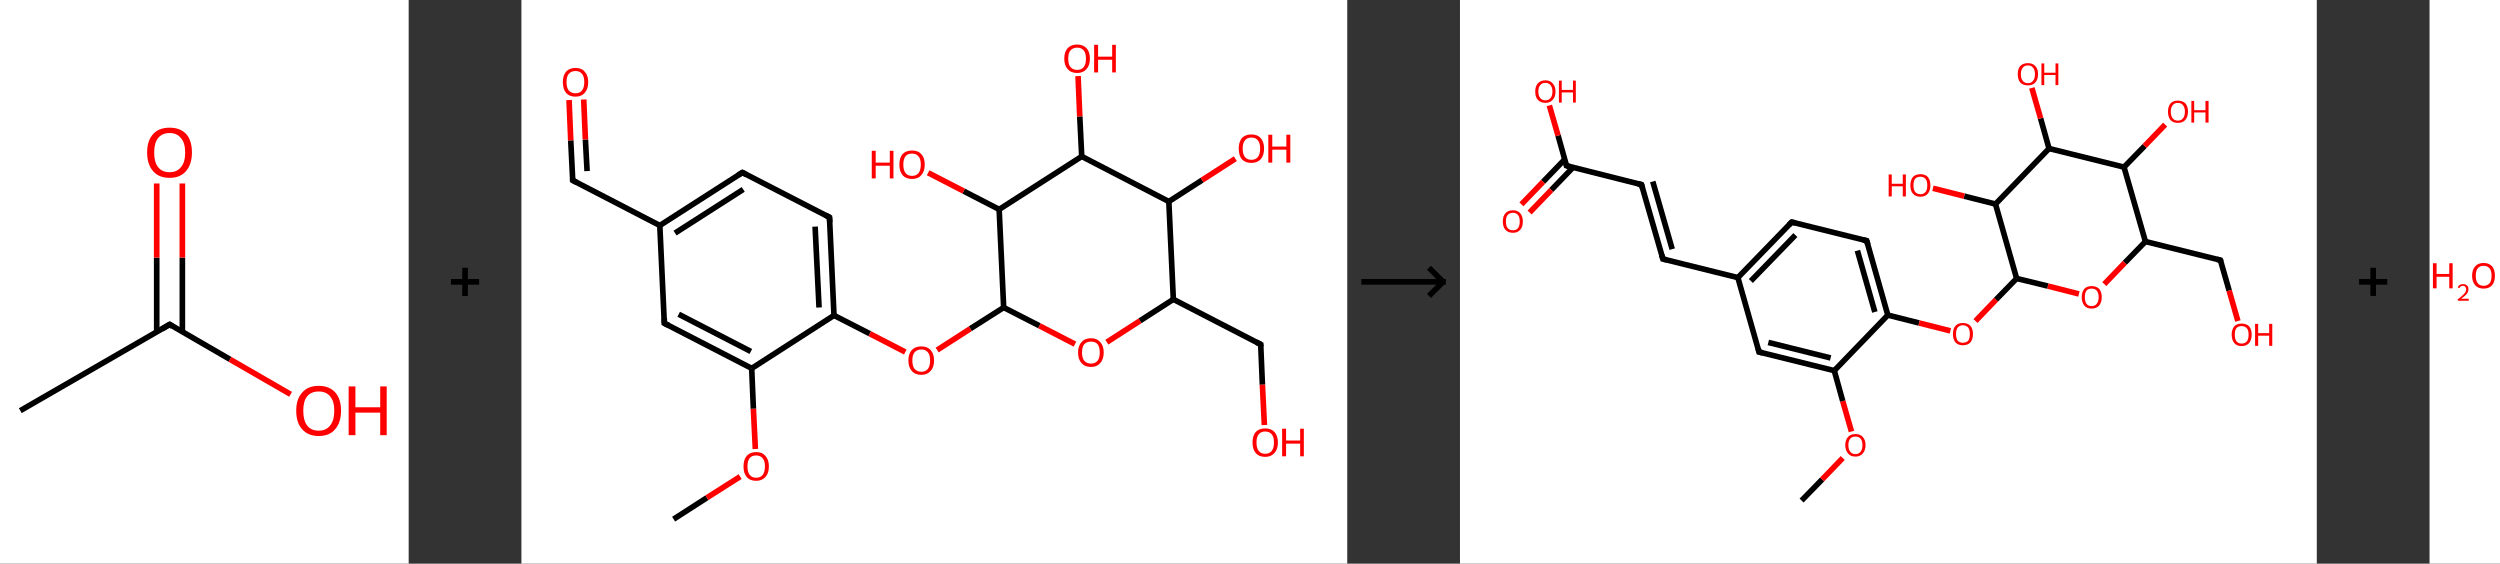 <?xml version='1.0' encoding='ASCII' standalone='yes'?>
<svg xmlns="http://www.w3.org/2000/svg" xmlns:xlink="http://www.w3.org/1999/xlink" version="1.1" width="887.0px" viewBox="0 0 887.0 200.0" height="200.0px">
  <rect x="0" y="0" width="887.0" height="200.0" fill="#333333" stroke="none"/>
  <g>
    <g transform="translate(0, 0) scale(1 1) "><!-- END OF HEADER -->
<rect style="opacity:1.0;fill:#FFFFFF;stroke:none" width="145.0" height="200.0" x="0.0" y="0.0"> </rect>
<path class="bond-0 atom-0 atom-1" d="M 7.2,145.7 L 60.2,115.1" style="fill:none;fill-rule:evenodd;stroke:#000000;stroke-width:2.0px;stroke-linecap:butt;stroke-linejoin:miter;stroke-opacity:1"/>
<path class="bond-1 atom-1 atom-2" d="M 64.7,117.8 L 64.7,91.4" style="fill:none;fill-rule:evenodd;stroke:#000000;stroke-width:2.0px;stroke-linecap:butt;stroke-linejoin:miter;stroke-opacity:1"/>
<path class="bond-1 atom-1 atom-2" d="M 64.7,91.4 L 64.7,65.1" style="fill:none;fill-rule:evenodd;stroke:#FF0000;stroke-width:2.0px;stroke-linecap:butt;stroke-linejoin:miter;stroke-opacity:1"/>
<path class="bond-1 atom-1 atom-2" d="M 55.6,117.8 L 55.6,91.4" style="fill:none;fill-rule:evenodd;stroke:#000000;stroke-width:2.0px;stroke-linecap:butt;stroke-linejoin:miter;stroke-opacity:1"/>
<path class="bond-1 atom-1 atom-2" d="M 55.6,91.4 L 55.6,65.1" style="fill:none;fill-rule:evenodd;stroke:#FF0000;stroke-width:2.0px;stroke-linecap:butt;stroke-linejoin:miter;stroke-opacity:1"/>
<path class="bond-2 atom-1 atom-3" d="M 60.2,115.1 L 81.6,127.5" style="fill:none;fill-rule:evenodd;stroke:#000000;stroke-width:2.0px;stroke-linecap:butt;stroke-linejoin:miter;stroke-opacity:1"/>
<path class="bond-2 atom-1 atom-3" d="M 81.6,127.5 L 103.1,139.9" style="fill:none;fill-rule:evenodd;stroke:#FF0000;stroke-width:2.0px;stroke-linecap:butt;stroke-linejoin:miter;stroke-opacity:1"/>
<path d="M 57.5,116.7 L 60.2,115.1 L 61.2,115.8" style="fill:none;stroke:#000000;stroke-width:2.0px;stroke-linecap:butt;stroke-linejoin:miter;stroke-opacity:1;"/>
<path class="atom-2" d="M 52.2 54.1 Q 52.2 49.9, 54.3 47.6 Q 56.3 45.3, 60.2 45.3 Q 64.0 45.3, 66.1 47.6 Q 68.1 49.9, 68.1 54.1 Q 68.1 58.3, 66.0 60.7 Q 64.0 63.1, 60.2 63.1 Q 56.3 63.1, 54.3 60.7 Q 52.2 58.3, 52.2 54.1 M 60.2 61.1 Q 62.8 61.1, 64.2 59.3 Q 65.7 57.6, 65.7 54.1 Q 65.7 50.7, 64.2 49.0 Q 62.8 47.2, 60.2 47.2 Q 57.5 47.2, 56.1 49.0 Q 54.7 50.7, 54.7 54.1 Q 54.7 57.6, 56.1 59.3 Q 57.5 61.1, 60.2 61.1 " fill="#FF0000"/>
<path class="atom-3" d="M 105.1 145.7 Q 105.1 141.6, 107.2 139.3 Q 109.2 136.9, 113.1 136.9 Q 116.9 136.9, 119.0 139.3 Q 121.0 141.6, 121.0 145.7 Q 121.0 149.9, 118.9 152.3 Q 116.9 154.7, 113.1 154.7 Q 109.3 154.7, 107.2 152.3 Q 105.1 150.0, 105.1 145.7 M 113.1 152.8 Q 115.7 152.8, 117.1 151.0 Q 118.6 149.2, 118.6 145.7 Q 118.6 142.3, 117.1 140.6 Q 115.7 138.9, 113.1 138.9 Q 110.4 138.9, 109.0 140.6 Q 107.6 142.3, 107.6 145.7 Q 107.6 149.2, 109.0 151.0 Q 110.4 152.8, 113.1 152.8 " fill="#FF0000"/>
<path class="atom-3" d="M 123.7 137.1 L 126.1 137.1 L 126.1 144.5 L 134.9 144.5 L 134.9 137.1 L 137.2 137.1 L 137.2 154.4 L 134.9 154.4 L 134.9 146.4 L 126.1 146.4 L 126.1 154.4 L 123.7 154.4 L 123.7 137.1 " fill="#FF0000"/>
</g>
    <g transform="translate(145.0, 0) scale(1 1) "><line x1="15" y1="100" x2="25" y2="100" style="stroke:rgb(0,0,0);stroke-width:2"/>
  <line x1="20" y1="95" x2="20" y2="105" style="stroke:rgb(0,0,0);stroke-width:2"/>
</g>
    <g transform="translate(185.0, 0) scale(1 1) "><!-- END OF HEADER -->
<rect style="opacity:1.0;fill:#FFFFFF;stroke:none" width="293.0" height="200.0" x="0.0" y="0.0"> </rect>
<path class="bond-0 atom-0 atom-1" d="M 54.0,184.2 L 65.8,176.6" style="fill:none;fill-rule:evenodd;stroke:#000000;stroke-width:2.0px;stroke-linecap:butt;stroke-linejoin:miter;stroke-opacity:1"/>
<path class="bond-0 atom-0 atom-1" d="M 65.8,176.6 L 77.6,169.1" style="fill:none;fill-rule:evenodd;stroke:#FF0000;stroke-width:2.0px;stroke-linecap:butt;stroke-linejoin:miter;stroke-opacity:1"/>
<path class="bond-1 atom-1 atom-2" d="M 83.0,159.3 L 82.3,145.0" style="fill:none;fill-rule:evenodd;stroke:#FF0000;stroke-width:2.0px;stroke-linecap:butt;stroke-linejoin:miter;stroke-opacity:1"/>
<path class="bond-1 atom-1 atom-2" d="M 82.3,145.0 L 81.7,130.7" style="fill:none;fill-rule:evenodd;stroke:#000000;stroke-width:2.0px;stroke-linecap:butt;stroke-linejoin:miter;stroke-opacity:1"/>
<path class="bond-2 atom-2 atom-3" d="M 81.7,130.7 L 50.7,114.7" style="fill:none;fill-rule:evenodd;stroke:#000000;stroke-width:2.0px;stroke-linecap:butt;stroke-linejoin:miter;stroke-opacity:1"/>
<path class="bond-2 atom-2 atom-3" d="M 81.4,124.7 L 55.8,111.5" style="fill:none;fill-rule:evenodd;stroke:#000000;stroke-width:2.0px;stroke-linecap:butt;stroke-linejoin:miter;stroke-opacity:1"/>
<path class="bond-3 atom-3 atom-4" d="M 50.7,114.7 L 49.1,80.0" style="fill:none;fill-rule:evenodd;stroke:#000000;stroke-width:2.0px;stroke-linecap:butt;stroke-linejoin:miter;stroke-opacity:1"/>
<path class="bond-4 atom-4 atom-5" d="M 49.1,80.0 L 18.2,64.0" style="fill:none;fill-rule:evenodd;stroke:#000000;stroke-width:2.0px;stroke-linecap:butt;stroke-linejoin:miter;stroke-opacity:1"/>
<path class="bond-5 atom-5 atom-6" d="M 18.2,64.0 L 17.5,49.8" style="fill:none;fill-rule:evenodd;stroke:#000000;stroke-width:2.0px;stroke-linecap:butt;stroke-linejoin:miter;stroke-opacity:1"/>
<path class="bond-5 atom-5 atom-6" d="M 17.5,49.8 L 16.9,35.5" style="fill:none;fill-rule:evenodd;stroke:#FF0000;stroke-width:2.0px;stroke-linecap:butt;stroke-linejoin:miter;stroke-opacity:1"/>
<path class="bond-5 atom-5 atom-6" d="M 23.3,60.7 L 22.7,49.5" style="fill:none;fill-rule:evenodd;stroke:#000000;stroke-width:2.0px;stroke-linecap:butt;stroke-linejoin:miter;stroke-opacity:1"/>
<path class="bond-5 atom-5 atom-6" d="M 22.7,49.5 L 22.1,35.3" style="fill:none;fill-rule:evenodd;stroke:#FF0000;stroke-width:2.0px;stroke-linecap:butt;stroke-linejoin:miter;stroke-opacity:1"/>
<path class="bond-6 atom-4 atom-7" d="M 49.1,80.0 L 78.4,61.2" style="fill:none;fill-rule:evenodd;stroke:#000000;stroke-width:2.0px;stroke-linecap:butt;stroke-linejoin:miter;stroke-opacity:1"/>
<path class="bond-6 atom-4 atom-7" d="M 54.5,82.7 L 78.7,67.2" style="fill:none;fill-rule:evenodd;stroke:#000000;stroke-width:2.0px;stroke-linecap:butt;stroke-linejoin:miter;stroke-opacity:1"/>
<path class="bond-7 atom-7 atom-8" d="M 78.4,61.2 L 109.3,77.1" style="fill:none;fill-rule:evenodd;stroke:#000000;stroke-width:2.0px;stroke-linecap:butt;stroke-linejoin:miter;stroke-opacity:1"/>
<path class="bond-8 atom-8 atom-9" d="M 109.3,77.1 L 110.9,111.9" style="fill:none;fill-rule:evenodd;stroke:#000000;stroke-width:2.0px;stroke-linecap:butt;stroke-linejoin:miter;stroke-opacity:1"/>
<path class="bond-8 atom-8 atom-9" d="M 104.2,80.4 L 105.6,109.1" style="fill:none;fill-rule:evenodd;stroke:#000000;stroke-width:2.0px;stroke-linecap:butt;stroke-linejoin:miter;stroke-opacity:1"/>
<path class="bond-9 atom-9 atom-10" d="M 110.9,111.9 L 123.6,118.4" style="fill:none;fill-rule:evenodd;stroke:#000000;stroke-width:2.0px;stroke-linecap:butt;stroke-linejoin:miter;stroke-opacity:1"/>
<path class="bond-9 atom-9 atom-10" d="M 123.6,118.4 L 136.2,124.9" style="fill:none;fill-rule:evenodd;stroke:#FF0000;stroke-width:2.0px;stroke-linecap:butt;stroke-linejoin:miter;stroke-opacity:1"/>
<path class="bond-10 atom-10 atom-11" d="M 147.5,124.2 L 159.3,116.6" style="fill:none;fill-rule:evenodd;stroke:#FF0000;stroke-width:2.0px;stroke-linecap:butt;stroke-linejoin:miter;stroke-opacity:1"/>
<path class="bond-10 atom-10 atom-11" d="M 159.3,116.6 L 171.1,109.1" style="fill:none;fill-rule:evenodd;stroke:#000000;stroke-width:2.0px;stroke-linecap:butt;stroke-linejoin:miter;stroke-opacity:1"/>
<path class="bond-11 atom-11 atom-12" d="M 171.1,109.1 L 183.8,115.6" style="fill:none;fill-rule:evenodd;stroke:#000000;stroke-width:2.0px;stroke-linecap:butt;stroke-linejoin:miter;stroke-opacity:1"/>
<path class="bond-11 atom-11 atom-12" d="M 183.8,115.6 L 196.4,122.1" style="fill:none;fill-rule:evenodd;stroke:#FF0000;stroke-width:2.0px;stroke-linecap:butt;stroke-linejoin:miter;stroke-opacity:1"/>
<path class="bond-12 atom-12 atom-13" d="M 207.7,121.4 L 219.5,113.8" style="fill:none;fill-rule:evenodd;stroke:#FF0000;stroke-width:2.0px;stroke-linecap:butt;stroke-linejoin:miter;stroke-opacity:1"/>
<path class="bond-12 atom-12 atom-13" d="M 219.5,113.8 L 231.3,106.2" style="fill:none;fill-rule:evenodd;stroke:#000000;stroke-width:2.0px;stroke-linecap:butt;stroke-linejoin:miter;stroke-opacity:1"/>
<path class="bond-13 atom-13 atom-14" d="M 231.3,106.2 L 262.3,122.2" style="fill:none;fill-rule:evenodd;stroke:#000000;stroke-width:2.0px;stroke-linecap:butt;stroke-linejoin:miter;stroke-opacity:1"/>
<path class="bond-14 atom-14 atom-15" d="M 262.3,122.2 L 262.9,136.5" style="fill:none;fill-rule:evenodd;stroke:#000000;stroke-width:2.0px;stroke-linecap:butt;stroke-linejoin:miter;stroke-opacity:1"/>
<path class="bond-14 atom-14 atom-15" d="M 262.9,136.5 L 263.6,150.8" style="fill:none;fill-rule:evenodd;stroke:#FF0000;stroke-width:2.0px;stroke-linecap:butt;stroke-linejoin:miter;stroke-opacity:1"/>
<path class="bond-15 atom-13 atom-16" d="M 231.3,106.2 L 229.7,71.5" style="fill:none;fill-rule:evenodd;stroke:#000000;stroke-width:2.0px;stroke-linecap:butt;stroke-linejoin:miter;stroke-opacity:1"/>
<path class="bond-16 atom-16 atom-17" d="M 229.7,71.5 L 241.5,63.9" style="fill:none;fill-rule:evenodd;stroke:#000000;stroke-width:2.0px;stroke-linecap:butt;stroke-linejoin:miter;stroke-opacity:1"/>
<path class="bond-16 atom-16 atom-17" d="M 241.5,63.9 L 253.3,56.3" style="fill:none;fill-rule:evenodd;stroke:#FF0000;stroke-width:2.0px;stroke-linecap:butt;stroke-linejoin:miter;stroke-opacity:1"/>
<path class="bond-17 atom-16 atom-18" d="M 229.7,71.5 L 198.8,55.5" style="fill:none;fill-rule:evenodd;stroke:#000000;stroke-width:2.0px;stroke-linecap:butt;stroke-linejoin:miter;stroke-opacity:1"/>
<path class="bond-18 atom-18 atom-19" d="M 198.8,55.5 L 198.1,41.3" style="fill:none;fill-rule:evenodd;stroke:#000000;stroke-width:2.0px;stroke-linecap:butt;stroke-linejoin:miter;stroke-opacity:1"/>
<path class="bond-18 atom-18 atom-19" d="M 198.1,41.3 L 197.5,27.0" style="fill:none;fill-rule:evenodd;stroke:#FF0000;stroke-width:2.0px;stroke-linecap:butt;stroke-linejoin:miter;stroke-opacity:1"/>
<path class="bond-19 atom-18 atom-20" d="M 198.8,55.5 L 169.5,74.3" style="fill:none;fill-rule:evenodd;stroke:#000000;stroke-width:2.0px;stroke-linecap:butt;stroke-linejoin:miter;stroke-opacity:1"/>
<path class="bond-20 atom-20 atom-21" d="M 169.5,74.3 L 156.9,67.8" style="fill:none;fill-rule:evenodd;stroke:#000000;stroke-width:2.0px;stroke-linecap:butt;stroke-linejoin:miter;stroke-opacity:1"/>
<path class="bond-20 atom-20 atom-21" d="M 156.9,67.8 L 144.3,61.3" style="fill:none;fill-rule:evenodd;stroke:#FF0000;stroke-width:2.0px;stroke-linecap:butt;stroke-linejoin:miter;stroke-opacity:1"/>
<path class="bond-21 atom-9 atom-2" d="M 110.9,111.9 L 81.7,130.7" style="fill:none;fill-rule:evenodd;stroke:#000000;stroke-width:2.0px;stroke-linecap:butt;stroke-linejoin:miter;stroke-opacity:1"/>
<path class="bond-22 atom-20 atom-11" d="M 169.5,74.3 L 171.1,109.1" style="fill:none;fill-rule:evenodd;stroke:#000000;stroke-width:2.0px;stroke-linecap:butt;stroke-linejoin:miter;stroke-opacity:1"/>
<path d="M 52.3,115.5 L 50.7,114.7 L 50.7,113.0" style="fill:none;stroke:#000000;stroke-width:2.0px;stroke-linecap:butt;stroke-linejoin:miter;stroke-opacity:1;"/>
<path d="M 19.7,64.8 L 18.2,64.0 L 18.2,63.3" style="fill:none;stroke:#000000;stroke-width:2.0px;stroke-linecap:butt;stroke-linejoin:miter;stroke-opacity:1;"/>
<path d="M 76.9,62.1 L 78.4,61.2 L 79.9,62.0" style="fill:none;stroke:#000000;stroke-width:2.0px;stroke-linecap:butt;stroke-linejoin:miter;stroke-opacity:1;"/>
<path d="M 107.8,76.3 L 109.3,77.1 L 109.4,78.9" style="fill:none;stroke:#000000;stroke-width:2.0px;stroke-linecap:butt;stroke-linejoin:miter;stroke-opacity:1;"/>
<path d="M 260.7,121.4 L 262.3,122.2 L 262.3,122.9" style="fill:none;stroke:#000000;stroke-width:2.0px;stroke-linecap:butt;stroke-linejoin:miter;stroke-opacity:1;"/>
<path class="atom-1" d="M 78.8 165.5 Q 78.8 163.1, 79.9 161.8 Q 81.1 160.4, 83.3 160.4 Q 85.5 160.4, 86.6 161.8 Q 87.8 163.1, 87.8 165.5 Q 87.8 167.9, 86.6 169.2 Q 85.4 170.6, 83.3 170.6 Q 81.1 170.6, 79.9 169.2 Q 78.8 167.9, 78.8 165.5 M 83.3 169.5 Q 84.8 169.5, 85.6 168.5 Q 86.4 167.4, 86.4 165.5 Q 86.4 163.5, 85.6 162.6 Q 84.8 161.6, 83.3 161.6 Q 81.8 161.6, 81.0 162.5 Q 80.2 163.5, 80.2 165.5 Q 80.2 167.5, 81.0 168.5 Q 81.8 169.5, 83.3 169.5 " fill="#FF0000"/>
<path class="atom-6" d="M 14.7 29.1 Q 14.7 26.8, 15.8 25.5 Q 17.0 24.1, 19.2 24.1 Q 21.4 24.1, 22.5 25.5 Q 23.7 26.8, 23.7 29.1 Q 23.7 31.5, 22.5 32.9 Q 21.3 34.3, 19.2 34.3 Q 17.0 34.3, 15.8 32.9 Q 14.7 31.6, 14.7 29.1 M 19.2 33.1 Q 20.7 33.1, 21.5 32.1 Q 22.3 31.1, 22.3 29.1 Q 22.3 27.2, 21.5 26.2 Q 20.7 25.2, 19.2 25.2 Q 17.7 25.2, 16.8 26.2 Q 16.0 27.2, 16.0 29.1 Q 16.0 31.1, 16.8 32.1 Q 17.7 33.1, 19.2 33.1 " fill="#FF0000"/>
<path class="atom-10" d="M 137.3 127.9 Q 137.3 125.5, 138.5 124.2 Q 139.7 122.9, 141.9 122.9 Q 144.0 122.9, 145.2 124.2 Q 146.4 125.5, 146.4 127.9 Q 146.4 130.3, 145.2 131.6 Q 144.0 133.0, 141.9 133.0 Q 139.7 133.0, 138.5 131.6 Q 137.3 130.3, 137.3 127.9 M 141.9 131.9 Q 143.4 131.9, 144.2 130.9 Q 145.0 129.9, 145.0 127.9 Q 145.0 125.9, 144.2 125.0 Q 143.4 124.0, 141.9 124.0 Q 140.4 124.0, 139.5 125.0 Q 138.7 125.9, 138.7 127.9 Q 138.7 129.9, 139.5 130.9 Q 140.4 131.9, 141.9 131.9 " fill="#FF0000"/>
<path class="atom-12" d="M 197.5 125.1 Q 197.5 122.7, 198.7 121.4 Q 199.9 120.0, 202.1 120.0 Q 204.2 120.0, 205.4 121.4 Q 206.6 122.7, 206.6 125.1 Q 206.6 127.4, 205.4 128.8 Q 204.2 130.2, 202.1 130.2 Q 199.9 130.2, 198.7 128.8 Q 197.5 127.5, 197.5 125.1 M 202.1 129.0 Q 203.6 129.0, 204.4 128.0 Q 205.2 127.0, 205.2 125.1 Q 205.2 123.1, 204.4 122.1 Q 203.6 121.2, 202.1 121.2 Q 200.6 121.2, 199.7 122.1 Q 198.9 123.1, 198.9 125.1 Q 198.9 127.0, 199.7 128.0 Q 200.6 129.0, 202.1 129.0 " fill="#FF0000"/>
<path class="atom-15" d="M 259.4 157.0 Q 259.4 154.6, 260.5 153.3 Q 261.7 152.0, 263.9 152.0 Q 266.1 152.0, 267.2 153.3 Q 268.4 154.6, 268.4 157.0 Q 268.4 159.4, 267.2 160.7 Q 266.0 162.1, 263.9 162.1 Q 261.7 162.1, 260.5 160.7 Q 259.4 159.4, 259.4 157.0 M 263.9 161.0 Q 265.4 161.0, 266.2 160.0 Q 267.0 159.0, 267.0 157.0 Q 267.0 155.0, 266.2 154.1 Q 265.4 153.1, 263.9 153.1 Q 262.4 153.1, 261.6 154.1 Q 260.8 155.0, 260.8 157.0 Q 260.8 159.0, 261.6 160.0 Q 262.4 161.0, 263.9 161.0 " fill="#FF0000"/>
<path class="atom-15" d="M 269.9 152.1 L 271.3 152.1 L 271.3 156.3 L 276.3 156.3 L 276.3 152.1 L 277.6 152.1 L 277.6 161.9 L 276.3 161.9 L 276.3 157.4 L 271.3 157.4 L 271.3 161.9 L 269.9 161.9 L 269.9 152.1 " fill="#FF0000"/>
<path class="atom-17" d="M 254.5 52.7 Q 254.5 50.4, 255.6 49.0 Q 256.8 47.7, 259.0 47.7 Q 261.2 47.7, 262.3 49.0 Q 263.5 50.4, 263.5 52.7 Q 263.5 55.1, 262.3 56.5 Q 261.1 57.8, 259.0 57.8 Q 256.8 57.8, 255.6 56.5 Q 254.5 55.1, 254.5 52.7 M 259.0 56.7 Q 260.5 56.7, 261.3 55.7 Q 262.1 54.7, 262.1 52.7 Q 262.1 50.8, 261.3 49.8 Q 260.5 48.8, 259.0 48.8 Q 257.5 48.8, 256.7 49.8 Q 255.9 50.8, 255.9 52.7 Q 255.9 54.7, 256.7 55.7 Q 257.5 56.7, 259.0 56.7 " fill="#FF0000"/>
<path class="atom-17" d="M 265.0 47.8 L 266.4 47.8 L 266.4 52.0 L 271.4 52.0 L 271.4 47.8 L 272.8 47.8 L 272.8 57.7 L 271.4 57.7 L 271.4 53.1 L 266.4 53.1 L 266.4 57.7 L 265.0 57.7 L 265.0 47.8 " fill="#FF0000"/>
<path class="atom-19" d="M 192.6 20.8 Q 192.6 18.4, 193.8 17.1 Q 195.0 15.8, 197.2 15.8 Q 199.3 15.8, 200.5 17.1 Q 201.7 18.4, 201.7 20.8 Q 201.7 23.2, 200.5 24.5 Q 199.3 25.9, 197.2 25.9 Q 195.0 25.9, 193.8 24.5 Q 192.6 23.2, 192.6 20.8 M 197.2 24.8 Q 198.7 24.8, 199.5 23.8 Q 200.3 22.8, 200.3 20.8 Q 200.3 18.9, 199.5 17.9 Q 198.7 16.9, 197.2 16.9 Q 195.7 16.9, 194.8 17.9 Q 194.0 18.8, 194.0 20.8 Q 194.0 22.8, 194.8 23.8 Q 195.7 24.8, 197.2 24.8 " fill="#FF0000"/>
<path class="atom-19" d="M 203.2 15.9 L 204.6 15.9 L 204.6 20.1 L 209.6 20.1 L 209.6 15.9 L 210.9 15.9 L 210.9 25.7 L 209.6 25.7 L 209.6 21.2 L 204.6 21.2 L 204.6 25.7 L 203.2 25.7 L 203.2 15.9 " fill="#FF0000"/>
<path class="atom-21" d="M 124.3 53.5 L 125.7 53.5 L 125.7 57.7 L 130.7 57.7 L 130.7 53.5 L 132.0 53.5 L 132.0 63.3 L 130.7 63.3 L 130.7 58.8 L 125.7 58.8 L 125.7 63.3 L 124.3 63.3 L 124.3 53.5 " fill="#FF0000"/>
<path class="atom-21" d="M 134.1 58.4 Q 134.1 56.0, 135.2 54.7 Q 136.4 53.4, 138.6 53.4 Q 140.8 53.4, 141.9 54.7 Q 143.1 56.0, 143.1 58.4 Q 143.1 60.8, 141.9 62.1 Q 140.8 63.5, 138.6 63.5 Q 136.4 63.5, 135.2 62.1 Q 134.1 60.8, 134.1 58.4 M 138.6 62.4 Q 140.1 62.4, 140.9 61.4 Q 141.7 60.3, 141.7 58.4 Q 141.7 56.4, 140.9 55.5 Q 140.1 54.5, 138.6 54.5 Q 137.1 54.5, 136.3 55.4 Q 135.5 56.4, 135.5 58.4 Q 135.5 60.4, 136.3 61.4 Q 137.1 62.4, 138.6 62.4 " fill="#FF0000"/>
</g>
    <g transform="translate(478.0, 0) scale(1 1) "><line x1="5" y1="100" x2="35" y2="100" style="stroke:rgb(0,0,0);stroke-width:2"/>
  <line x1="34" y1="100" x2="29" y2="95" style="stroke:rgb(0,0,0);stroke-width:2"/>
  <line x1="34" y1="100" x2="29" y2="105" style="stroke:rgb(0,0,0);stroke-width:2"/>
</g>
    <g transform="translate(518.0, 0) scale(1 1) "><!-- END OF HEADER -->
<rect style="opacity:1.0;fill:#FFFFFF;stroke:none" width="304.0" height="200.0" x="0.0" y="0.0"> </rect>
<path class="bond-0 atom-0 atom-1" d="M 121.2,177.6 L 128.5,170.1" style="fill:none;fill-rule:evenodd;stroke:#000000;stroke-width:2.0px;stroke-linecap:butt;stroke-linejoin:miter;stroke-opacity:1"/>
<path class="bond-0 atom-0 atom-1" d="M 128.5,170.1 L 135.8,162.5" style="fill:none;fill-rule:evenodd;stroke:#FF0000;stroke-width:2.0px;stroke-linecap:butt;stroke-linejoin:miter;stroke-opacity:1"/>
<path class="bond-1 atom-1 atom-2" d="M 138.9,153.1 L 135.8,142.3" style="fill:none;fill-rule:evenodd;stroke:#FF0000;stroke-width:2.0px;stroke-linecap:butt;stroke-linejoin:miter;stroke-opacity:1"/>
<path class="bond-1 atom-1 atom-2" d="M 135.8,142.3 L 132.8,131.5" style="fill:none;fill-rule:evenodd;stroke:#000000;stroke-width:2.0px;stroke-linecap:butt;stroke-linejoin:miter;stroke-opacity:1"/>
<path class="bond-2 atom-2 atom-3" d="M 132.8,131.5 L 106.1,124.9" style="fill:none;fill-rule:evenodd;stroke:#000000;stroke-width:2.0px;stroke-linecap:butt;stroke-linejoin:miter;stroke-opacity:1"/>
<path class="bond-2 atom-2 atom-3" d="M 131.5,127.0 L 109.4,121.5" style="fill:none;fill-rule:evenodd;stroke:#000000;stroke-width:2.0px;stroke-linecap:butt;stroke-linejoin:miter;stroke-opacity:1"/>
<path class="bond-3 atom-3 atom-4" d="M 106.1,124.9 L 98.6,98.5" style="fill:none;fill-rule:evenodd;stroke:#000000;stroke-width:2.0px;stroke-linecap:butt;stroke-linejoin:miter;stroke-opacity:1"/>
<path class="bond-4 atom-4 atom-5" d="M 98.6,98.5 L 72.0,91.9" style="fill:none;fill-rule:evenodd;stroke:#000000;stroke-width:2.0px;stroke-linecap:butt;stroke-linejoin:miter;stroke-opacity:1"/>
<path class="bond-5 atom-5 atom-6" d="M 72.0,91.9 L 64.4,65.5" style="fill:none;fill-rule:evenodd;stroke:#000000;stroke-width:2.0px;stroke-linecap:butt;stroke-linejoin:miter;stroke-opacity:1"/>
<path class="bond-5 atom-5 atom-6" d="M 75.3,88.4 L 68.4,64.4" style="fill:none;fill-rule:evenodd;stroke:#000000;stroke-width:2.0px;stroke-linecap:butt;stroke-linejoin:miter;stroke-opacity:1"/>
<path class="bond-6 atom-6 atom-7" d="M 64.4,65.5 L 37.8,58.8" style="fill:none;fill-rule:evenodd;stroke:#000000;stroke-width:2.0px;stroke-linecap:butt;stroke-linejoin:miter;stroke-opacity:1"/>
<path class="bond-7 atom-7 atom-8" d="M 37.2,56.5 L 29.5,64.5" style="fill:none;fill-rule:evenodd;stroke:#000000;stroke-width:2.0px;stroke-linecap:butt;stroke-linejoin:miter;stroke-opacity:1"/>
<path class="bond-7 atom-7 atom-8" d="M 29.5,64.5 L 21.8,72.5" style="fill:none;fill-rule:evenodd;stroke:#FF0000;stroke-width:2.0px;stroke-linecap:butt;stroke-linejoin:miter;stroke-opacity:1"/>
<path class="bond-7 atom-7 atom-8" d="M 40.1,59.4 L 32.4,67.4" style="fill:none;fill-rule:evenodd;stroke:#000000;stroke-width:2.0px;stroke-linecap:butt;stroke-linejoin:miter;stroke-opacity:1"/>
<path class="bond-7 atom-7 atom-8" d="M 32.4,67.4 L 24.7,75.4" style="fill:none;fill-rule:evenodd;stroke:#FF0000;stroke-width:2.0px;stroke-linecap:butt;stroke-linejoin:miter;stroke-opacity:1"/>
<path class="bond-8 atom-7 atom-9" d="M 37.8,58.8 L 34.8,48.1" style="fill:none;fill-rule:evenodd;stroke:#000000;stroke-width:2.0px;stroke-linecap:butt;stroke-linejoin:miter;stroke-opacity:1"/>
<path class="bond-8 atom-7 atom-9" d="M 34.8,48.1 L 31.7,37.4" style="fill:none;fill-rule:evenodd;stroke:#FF0000;stroke-width:2.0px;stroke-linecap:butt;stroke-linejoin:miter;stroke-opacity:1"/>
<path class="bond-9 atom-4 atom-10" d="M 98.6,98.5 L 117.7,78.8" style="fill:none;fill-rule:evenodd;stroke:#000000;stroke-width:2.0px;stroke-linecap:butt;stroke-linejoin:miter;stroke-opacity:1"/>
<path class="bond-9 atom-4 atom-10" d="M 103.2,99.7 L 119.0,83.4" style="fill:none;fill-rule:evenodd;stroke:#000000;stroke-width:2.0px;stroke-linecap:butt;stroke-linejoin:miter;stroke-opacity:1"/>
<path class="bond-10 atom-10 atom-11" d="M 117.7,78.8 L 144.3,85.4" style="fill:none;fill-rule:evenodd;stroke:#000000;stroke-width:2.0px;stroke-linecap:butt;stroke-linejoin:miter;stroke-opacity:1"/>
<path class="bond-11 atom-11 atom-12" d="M 144.3,85.4 L 151.8,111.8" style="fill:none;fill-rule:evenodd;stroke:#000000;stroke-width:2.0px;stroke-linecap:butt;stroke-linejoin:miter;stroke-opacity:1"/>
<path class="bond-11 atom-11 atom-12" d="M 141.0,88.9 L 147.2,110.7" style="fill:none;fill-rule:evenodd;stroke:#000000;stroke-width:2.0px;stroke-linecap:butt;stroke-linejoin:miter;stroke-opacity:1"/>
<path class="bond-12 atom-12 atom-13" d="M 151.8,111.8 L 162.9,114.6" style="fill:none;fill-rule:evenodd;stroke:#000000;stroke-width:2.0px;stroke-linecap:butt;stroke-linejoin:miter;stroke-opacity:1"/>
<path class="bond-12 atom-12 atom-13" d="M 162.9,114.6 L 174.0,117.4" style="fill:none;fill-rule:evenodd;stroke:#FF0000;stroke-width:2.0px;stroke-linecap:butt;stroke-linejoin:miter;stroke-opacity:1"/>
<path class="bond-13 atom-13 atom-14" d="M 182.9,113.9 L 190.2,106.3" style="fill:none;fill-rule:evenodd;stroke:#FF0000;stroke-width:2.0px;stroke-linecap:butt;stroke-linejoin:miter;stroke-opacity:1"/>
<path class="bond-13 atom-13 atom-14" d="M 190.2,106.3 L 197.5,98.8" style="fill:none;fill-rule:evenodd;stroke:#000000;stroke-width:2.0px;stroke-linecap:butt;stroke-linejoin:miter;stroke-opacity:1"/>
<path class="bond-14 atom-14 atom-15" d="M 197.5,98.8 L 208.6,101.5" style="fill:none;fill-rule:evenodd;stroke:#000000;stroke-width:2.0px;stroke-linecap:butt;stroke-linejoin:miter;stroke-opacity:1"/>
<path class="bond-14 atom-14 atom-15" d="M 208.6,101.5 L 219.6,104.3" style="fill:none;fill-rule:evenodd;stroke:#FF0000;stroke-width:2.0px;stroke-linecap:butt;stroke-linejoin:miter;stroke-opacity:1"/>
<path class="bond-15 atom-15 atom-16" d="M 228.6,100.8 L 235.9,93.2" style="fill:none;fill-rule:evenodd;stroke:#FF0000;stroke-width:2.0px;stroke-linecap:butt;stroke-linejoin:miter;stroke-opacity:1"/>
<path class="bond-15 atom-15 atom-16" d="M 235.9,93.2 L 243.2,85.7" style="fill:none;fill-rule:evenodd;stroke:#000000;stroke-width:2.0px;stroke-linecap:butt;stroke-linejoin:miter;stroke-opacity:1"/>
<path class="bond-16 atom-16 atom-17" d="M 243.2,85.7 L 269.8,92.3" style="fill:none;fill-rule:evenodd;stroke:#000000;stroke-width:2.0px;stroke-linecap:butt;stroke-linejoin:miter;stroke-opacity:1"/>
<path class="bond-17 atom-17 atom-18" d="M 269.8,92.3 L 272.9,103.1" style="fill:none;fill-rule:evenodd;stroke:#000000;stroke-width:2.0px;stroke-linecap:butt;stroke-linejoin:miter;stroke-opacity:1"/>
<path class="bond-17 atom-17 atom-18" d="M 272.9,103.1 L 276.0,113.9" style="fill:none;fill-rule:evenodd;stroke:#FF0000;stroke-width:2.0px;stroke-linecap:butt;stroke-linejoin:miter;stroke-opacity:1"/>
<path class="bond-18 atom-16 atom-19" d="M 243.2,85.7 L 235.6,59.3" style="fill:none;fill-rule:evenodd;stroke:#000000;stroke-width:2.0px;stroke-linecap:butt;stroke-linejoin:miter;stroke-opacity:1"/>
<path class="bond-19 atom-19 atom-20" d="M 235.6,59.3 L 242.9,51.8" style="fill:none;fill-rule:evenodd;stroke:#000000;stroke-width:2.0px;stroke-linecap:butt;stroke-linejoin:miter;stroke-opacity:1"/>
<path class="bond-19 atom-19 atom-20" d="M 242.9,51.8 L 250.2,44.2" style="fill:none;fill-rule:evenodd;stroke:#FF0000;stroke-width:2.0px;stroke-linecap:butt;stroke-linejoin:miter;stroke-opacity:1"/>
<path class="bond-20 atom-19 atom-21" d="M 235.6,59.3 L 209.0,52.7" style="fill:none;fill-rule:evenodd;stroke:#000000;stroke-width:2.0px;stroke-linecap:butt;stroke-linejoin:miter;stroke-opacity:1"/>
<path class="bond-21 atom-21 atom-22" d="M 209.0,52.7 L 206.0,42.0" style="fill:none;fill-rule:evenodd;stroke:#000000;stroke-width:2.0px;stroke-linecap:butt;stroke-linejoin:miter;stroke-opacity:1"/>
<path class="bond-21 atom-21 atom-22" d="M 206.0,42.0 L 202.9,31.2" style="fill:none;fill-rule:evenodd;stroke:#FF0000;stroke-width:2.0px;stroke-linecap:butt;stroke-linejoin:miter;stroke-opacity:1"/>
<path class="bond-22 atom-21 atom-23" d="M 209.0,52.7 L 190.0,72.4" style="fill:none;fill-rule:evenodd;stroke:#000000;stroke-width:2.0px;stroke-linecap:butt;stroke-linejoin:miter;stroke-opacity:1"/>
<path class="bond-23 atom-23 atom-24" d="M 190.0,72.4 L 178.9,69.6" style="fill:none;fill-rule:evenodd;stroke:#000000;stroke-width:2.0px;stroke-linecap:butt;stroke-linejoin:miter;stroke-opacity:1"/>
<path class="bond-23 atom-23 atom-24" d="M 178.9,69.6 L 167.8,66.8" style="fill:none;fill-rule:evenodd;stroke:#FF0000;stroke-width:2.0px;stroke-linecap:butt;stroke-linejoin:miter;stroke-opacity:1"/>
<path class="bond-24 atom-12 atom-2" d="M 151.8,111.8 L 132.8,131.5" style="fill:none;fill-rule:evenodd;stroke:#000000;stroke-width:2.0px;stroke-linecap:butt;stroke-linejoin:miter;stroke-opacity:1"/>
<path class="bond-25 atom-23 atom-14" d="M 190.0,72.4 L 197.5,98.8" style="fill:none;fill-rule:evenodd;stroke:#000000;stroke-width:2.0px;stroke-linecap:butt;stroke-linejoin:miter;stroke-opacity:1"/>
<path d="M 107.5,125.2 L 106.1,124.9 L 105.8,123.6" style="fill:none;stroke:#000000;stroke-width:2.0px;stroke-linecap:butt;stroke-linejoin:miter;stroke-opacity:1;"/>
<path d="M 73.3,92.2 L 72.0,91.9 L 71.6,90.5" style="fill:none;stroke:#000000;stroke-width:2.0px;stroke-linecap:butt;stroke-linejoin:miter;stroke-opacity:1;"/>
<path d="M 64.8,66.8 L 64.4,65.5 L 63.1,65.2" style="fill:none;stroke:#000000;stroke-width:2.0px;stroke-linecap:butt;stroke-linejoin:miter;stroke-opacity:1;"/>
<path d="M 39.2,59.2 L 37.8,58.8 L 37.7,58.3" style="fill:none;stroke:#000000;stroke-width:2.0px;stroke-linecap:butt;stroke-linejoin:miter;stroke-opacity:1;"/>
<path d="M 116.7,79.8 L 117.7,78.8 L 119.0,79.1" style="fill:none;stroke:#000000;stroke-width:2.0px;stroke-linecap:butt;stroke-linejoin:miter;stroke-opacity:1;"/>
<path d="M 143.0,85.1 L 144.3,85.4 L 144.7,86.8" style="fill:none;stroke:#000000;stroke-width:2.0px;stroke-linecap:butt;stroke-linejoin:miter;stroke-opacity:1;"/>
<path d="M 268.5,92.0 L 269.8,92.3 L 270.0,92.9" style="fill:none;stroke:#000000;stroke-width:2.0px;stroke-linecap:butt;stroke-linejoin:miter;stroke-opacity:1;"/>
<path class="atom-1" d="M 136.7 157.9 Q 136.7 156.1, 137.7 155.0 Q 138.6 154.0, 140.3 154.0 Q 142.0 154.0, 142.9 155.0 Q 143.9 156.1, 143.9 157.9 Q 143.9 159.8, 142.9 160.9 Q 142.0 162.0, 140.3 162.0 Q 138.6 162.0, 137.7 160.9 Q 136.7 159.8, 136.7 157.9 M 140.3 161.1 Q 141.5 161.1, 142.1 160.3 Q 142.8 159.5, 142.8 157.9 Q 142.8 156.4, 142.1 155.6 Q 141.5 154.9, 140.3 154.9 Q 139.1 154.9, 138.5 155.6 Q 137.8 156.4, 137.8 157.9 Q 137.8 159.5, 138.5 160.3 Q 139.1 161.1, 140.3 161.1 " fill="#FF0000"/>
<path class="atom-8" d="M 15.2 78.6 Q 15.2 76.7, 16.1 75.7 Q 17.0 74.6, 18.8 74.6 Q 20.5 74.6, 21.4 75.7 Q 22.3 76.7, 22.3 78.6 Q 22.3 80.5, 21.4 81.5 Q 20.5 82.6, 18.8 82.6 Q 17.1 82.6, 16.1 81.5 Q 15.2 80.5, 15.2 78.6 M 18.8 81.7 Q 20.0 81.7, 20.6 80.9 Q 21.2 80.1, 21.2 78.6 Q 21.2 77.0, 20.6 76.3 Q 20.0 75.5, 18.8 75.5 Q 17.6 75.5, 16.9 76.3 Q 16.3 77.0, 16.3 78.6 Q 16.3 80.1, 16.9 80.9 Q 17.6 81.7, 18.8 81.7 " fill="#FF0000"/>
<path class="atom-9" d="M 26.7 32.5 Q 26.7 30.6, 27.6 29.6 Q 28.6 28.5, 30.3 28.5 Q 32.0 28.5, 32.9 29.6 Q 33.9 30.6, 33.9 32.5 Q 33.9 34.4, 32.9 35.4 Q 32.0 36.5, 30.3 36.5 Q 28.6 36.5, 27.6 35.4 Q 26.7 34.4, 26.7 32.5 M 30.3 35.6 Q 31.5 35.6, 32.1 34.8 Q 32.8 34.0, 32.8 32.5 Q 32.8 31.0, 32.1 30.2 Q 31.5 29.4, 30.3 29.4 Q 29.1 29.4, 28.5 30.2 Q 27.8 30.9, 27.8 32.5 Q 27.8 34.0, 28.5 34.8 Q 29.1 35.6, 30.3 35.6 " fill="#FF0000"/>
<path class="atom-9" d="M 35.1 28.6 L 36.1 28.6 L 36.1 31.9 L 40.1 31.9 L 40.1 28.6 L 41.1 28.6 L 41.1 36.4 L 40.1 36.4 L 40.1 32.8 L 36.1 32.8 L 36.1 36.4 L 35.1 36.4 L 35.1 28.6 " fill="#FF0000"/>
<path class="atom-13" d="M 174.9 118.5 Q 174.9 116.6, 175.8 115.6 Q 176.7 114.6, 178.4 114.6 Q 180.2 114.6, 181.1 115.6 Q 182.0 116.6, 182.0 118.5 Q 182.0 120.4, 181.1 121.5 Q 180.1 122.5, 178.4 122.5 Q 176.7 122.5, 175.8 121.5 Q 174.9 120.4, 174.9 118.5 M 178.4 121.6 Q 179.6 121.6, 180.3 120.9 Q 180.9 120.1, 180.9 118.5 Q 180.9 117.0, 180.3 116.2 Q 179.6 115.4, 178.4 115.4 Q 177.3 115.4, 176.6 116.2 Q 176.0 117.0, 176.0 118.5 Q 176.0 120.1, 176.6 120.9 Q 177.3 121.6, 178.4 121.6 " fill="#FF0000"/>
<path class="atom-15" d="M 220.6 105.4 Q 220.6 103.6, 221.5 102.5 Q 222.4 101.5, 224.1 101.5 Q 225.8 101.5, 226.8 102.5 Q 227.7 103.6, 227.7 105.4 Q 227.7 107.3, 226.8 108.4 Q 225.8 109.5, 224.1 109.5 Q 222.4 109.5, 221.5 108.4 Q 220.6 107.3, 220.6 105.4 M 224.1 108.6 Q 225.3 108.6, 225.9 107.8 Q 226.6 107.0, 226.6 105.4 Q 226.6 103.9, 225.9 103.1 Q 225.3 102.4, 224.1 102.4 Q 222.9 102.4, 222.3 103.1 Q 221.7 103.9, 221.7 105.4 Q 221.7 107.0, 222.3 107.8 Q 222.9 108.6, 224.1 108.6 " fill="#FF0000"/>
<path class="atom-18" d="M 273.8 118.7 Q 273.8 116.9, 274.7 115.8 Q 275.6 114.8, 277.3 114.8 Q 279.1 114.8, 280.0 115.8 Q 280.9 116.9, 280.9 118.7 Q 280.9 120.6, 280.0 121.7 Q 279.0 122.8, 277.3 122.8 Q 275.6 122.8, 274.7 121.7 Q 273.8 120.6, 273.8 118.7 M 277.3 121.9 Q 278.5 121.9, 279.2 121.1 Q 279.8 120.3, 279.8 118.7 Q 279.8 117.2, 279.2 116.5 Q 278.5 115.7, 277.3 115.7 Q 276.2 115.7, 275.5 116.4 Q 274.9 117.2, 274.9 118.7 Q 274.9 120.3, 275.5 121.1 Q 276.2 121.9, 277.3 121.9 " fill="#FF0000"/>
<path class="atom-18" d="M 282.1 114.9 L 283.2 114.9 L 283.2 118.2 L 287.1 118.2 L 287.1 114.9 L 288.2 114.9 L 288.2 122.7 L 287.1 122.7 L 287.1 119.1 L 283.2 119.1 L 283.2 122.7 L 282.1 122.7 L 282.1 114.9 " fill="#FF0000"/>
<path class="atom-20" d="M 251.2 39.6 Q 251.2 37.8, 252.1 36.7 Q 253.0 35.7, 254.7 35.7 Q 256.4 35.7, 257.4 36.7 Q 258.3 37.8, 258.3 39.6 Q 258.3 41.5, 257.3 42.6 Q 256.4 43.6, 254.7 43.6 Q 253.0 43.6, 252.1 42.6 Q 251.2 41.5, 251.2 39.6 M 254.7 42.8 Q 255.9 42.8, 256.5 42.0 Q 257.2 41.2, 257.2 39.6 Q 257.2 38.1, 256.5 37.3 Q 255.9 36.5, 254.7 36.5 Q 253.5 36.5, 252.9 37.3 Q 252.2 38.1, 252.2 39.6 Q 252.2 41.2, 252.9 42.0 Q 253.5 42.8, 254.7 42.8 " fill="#FF0000"/>
<path class="atom-20" d="M 259.5 35.8 L 260.5 35.8 L 260.5 39.1 L 264.5 39.1 L 264.5 35.8 L 265.6 35.8 L 265.6 43.5 L 264.5 43.5 L 264.5 39.9 L 260.5 39.9 L 260.5 43.5 L 259.5 43.5 L 259.5 35.8 " fill="#FF0000"/>
<path class="atom-22" d="M 197.9 26.3 Q 197.9 24.4, 198.8 23.4 Q 199.8 22.4, 201.5 22.4 Q 203.2 22.4, 204.1 23.4 Q 205.1 24.4, 205.1 26.3 Q 205.1 28.2, 204.1 29.3 Q 203.2 30.3, 201.5 30.3 Q 199.8 30.3, 198.8 29.3 Q 197.9 28.2, 197.9 26.3 M 201.5 29.5 Q 202.7 29.5, 203.3 28.7 Q 204.0 27.9, 204.0 26.3 Q 204.0 24.8, 203.3 24.0 Q 202.7 23.2, 201.5 23.2 Q 200.3 23.2, 199.7 24.0 Q 199.0 24.8, 199.0 26.3 Q 199.0 27.9, 199.7 28.7 Q 200.3 29.5, 201.5 29.5 " fill="#FF0000"/>
<path class="atom-22" d="M 206.3 22.5 L 207.3 22.5 L 207.3 25.8 L 211.3 25.8 L 211.3 22.5 L 212.3 22.5 L 212.3 30.2 L 211.3 30.2 L 211.3 26.6 L 207.3 26.6 L 207.3 30.2 L 206.3 30.2 L 206.3 22.5 " fill="#FF0000"/>
<path class="atom-24" d="M 152.1 61.9 L 153.2 61.9 L 153.2 65.2 L 157.1 65.2 L 157.1 61.9 L 158.2 61.9 L 158.2 69.7 L 157.1 69.7 L 157.1 66.1 L 153.2 66.1 L 153.2 69.7 L 152.1 69.7 L 152.1 61.9 " fill="#FF0000"/>
<path class="atom-24" d="M 159.8 65.8 Q 159.8 63.9, 160.7 62.8 Q 161.6 61.8, 163.4 61.8 Q 165.1 61.8, 166.0 62.8 Q 166.9 63.9, 166.9 65.8 Q 166.9 67.6, 166.0 68.7 Q 165.1 69.8, 163.4 69.8 Q 161.6 69.8, 160.7 68.7 Q 159.8 67.7, 159.8 65.8 M 163.4 68.9 Q 164.5 68.9, 165.2 68.1 Q 165.8 67.3, 165.8 65.8 Q 165.8 64.2, 165.2 63.5 Q 164.5 62.7, 163.4 62.7 Q 162.2 62.7, 161.5 63.4 Q 160.9 64.2, 160.9 65.8 Q 160.9 67.3, 161.5 68.1 Q 162.2 68.9, 163.4 68.9 " fill="#FF0000"/>
</g>
    <g transform="translate(822.0, 0) scale(1 1) "><line x1="15" y1="100" x2="25" y2="100" style="stroke:rgb(0,0,0);stroke-width:2"/>
  <line x1="20" y1="95" x2="20" y2="105" style="stroke:rgb(0,0,0);stroke-width:2"/>
</g>
    <g transform="translate(862.0, 0) scale(1 1) "><!-- END OF HEADER -->
<rect style="opacity:1.0;fill:#FFFFFF;stroke:none" width="25.0" height="200.0" x="0.0" y="0.0"> </rect>
<path class="atom-0" d="M 1.2 93.4 L 2.5 93.4 L 2.5 97.2 L 7.0 97.2 L 7.0 93.4 L 8.2 93.4 L 8.2 102.3 L 7.0 102.3 L 7.0 98.2 L 2.5 98.2 L 2.5 102.3 L 1.2 102.3 L 1.2 93.4 " fill="#FF0000"/>
<path class="atom-0" d="M 10.0 102.0 Q 10.2 101.4, 10.7 101.1 Q 11.2 100.8, 11.9 100.8 Q 12.8 100.8, 13.3 101.3 Q 13.8 101.7, 13.8 102.6 Q 13.8 103.5, 13.2 104.3 Q 12.5 105.1, 11.2 106.0 L 13.9 106.0 L 13.9 106.7 L 10.0 106.7 L 10.0 106.2 Q 11.1 105.4, 11.7 104.8 Q 12.4 104.2, 12.7 103.7 Q 13.0 103.2, 13.0 102.6 Q 13.0 102.1, 12.7 101.8 Q 12.4 101.4, 11.9 101.4 Q 11.5 101.4, 11.1 101.6 Q 10.8 101.8, 10.6 102.2 L 10.0 102.0 " fill="#FF0000"/>
<path class="atom-0" d="M 15.1 97.8 Q 15.1 95.7, 16.2 94.5 Q 17.2 93.3, 19.2 93.3 Q 21.1 93.3, 22.2 94.5 Q 23.2 95.7, 23.2 97.8 Q 23.2 100.0, 22.2 101.2 Q 21.1 102.4, 19.2 102.4 Q 17.2 102.4, 16.2 101.2 Q 15.1 100.0, 15.1 97.8 M 19.2 101.4 Q 20.5 101.4, 21.3 100.5 Q 22.0 99.6, 22.0 97.8 Q 22.0 96.1, 21.3 95.2 Q 20.5 94.3, 19.2 94.3 Q 17.8 94.3, 17.1 95.2 Q 16.4 96.1, 16.4 97.8 Q 16.4 99.6, 17.1 100.5 Q 17.8 101.4, 19.2 101.4 " fill="#FF0000"/>
</g>
  </g>
</svg>
